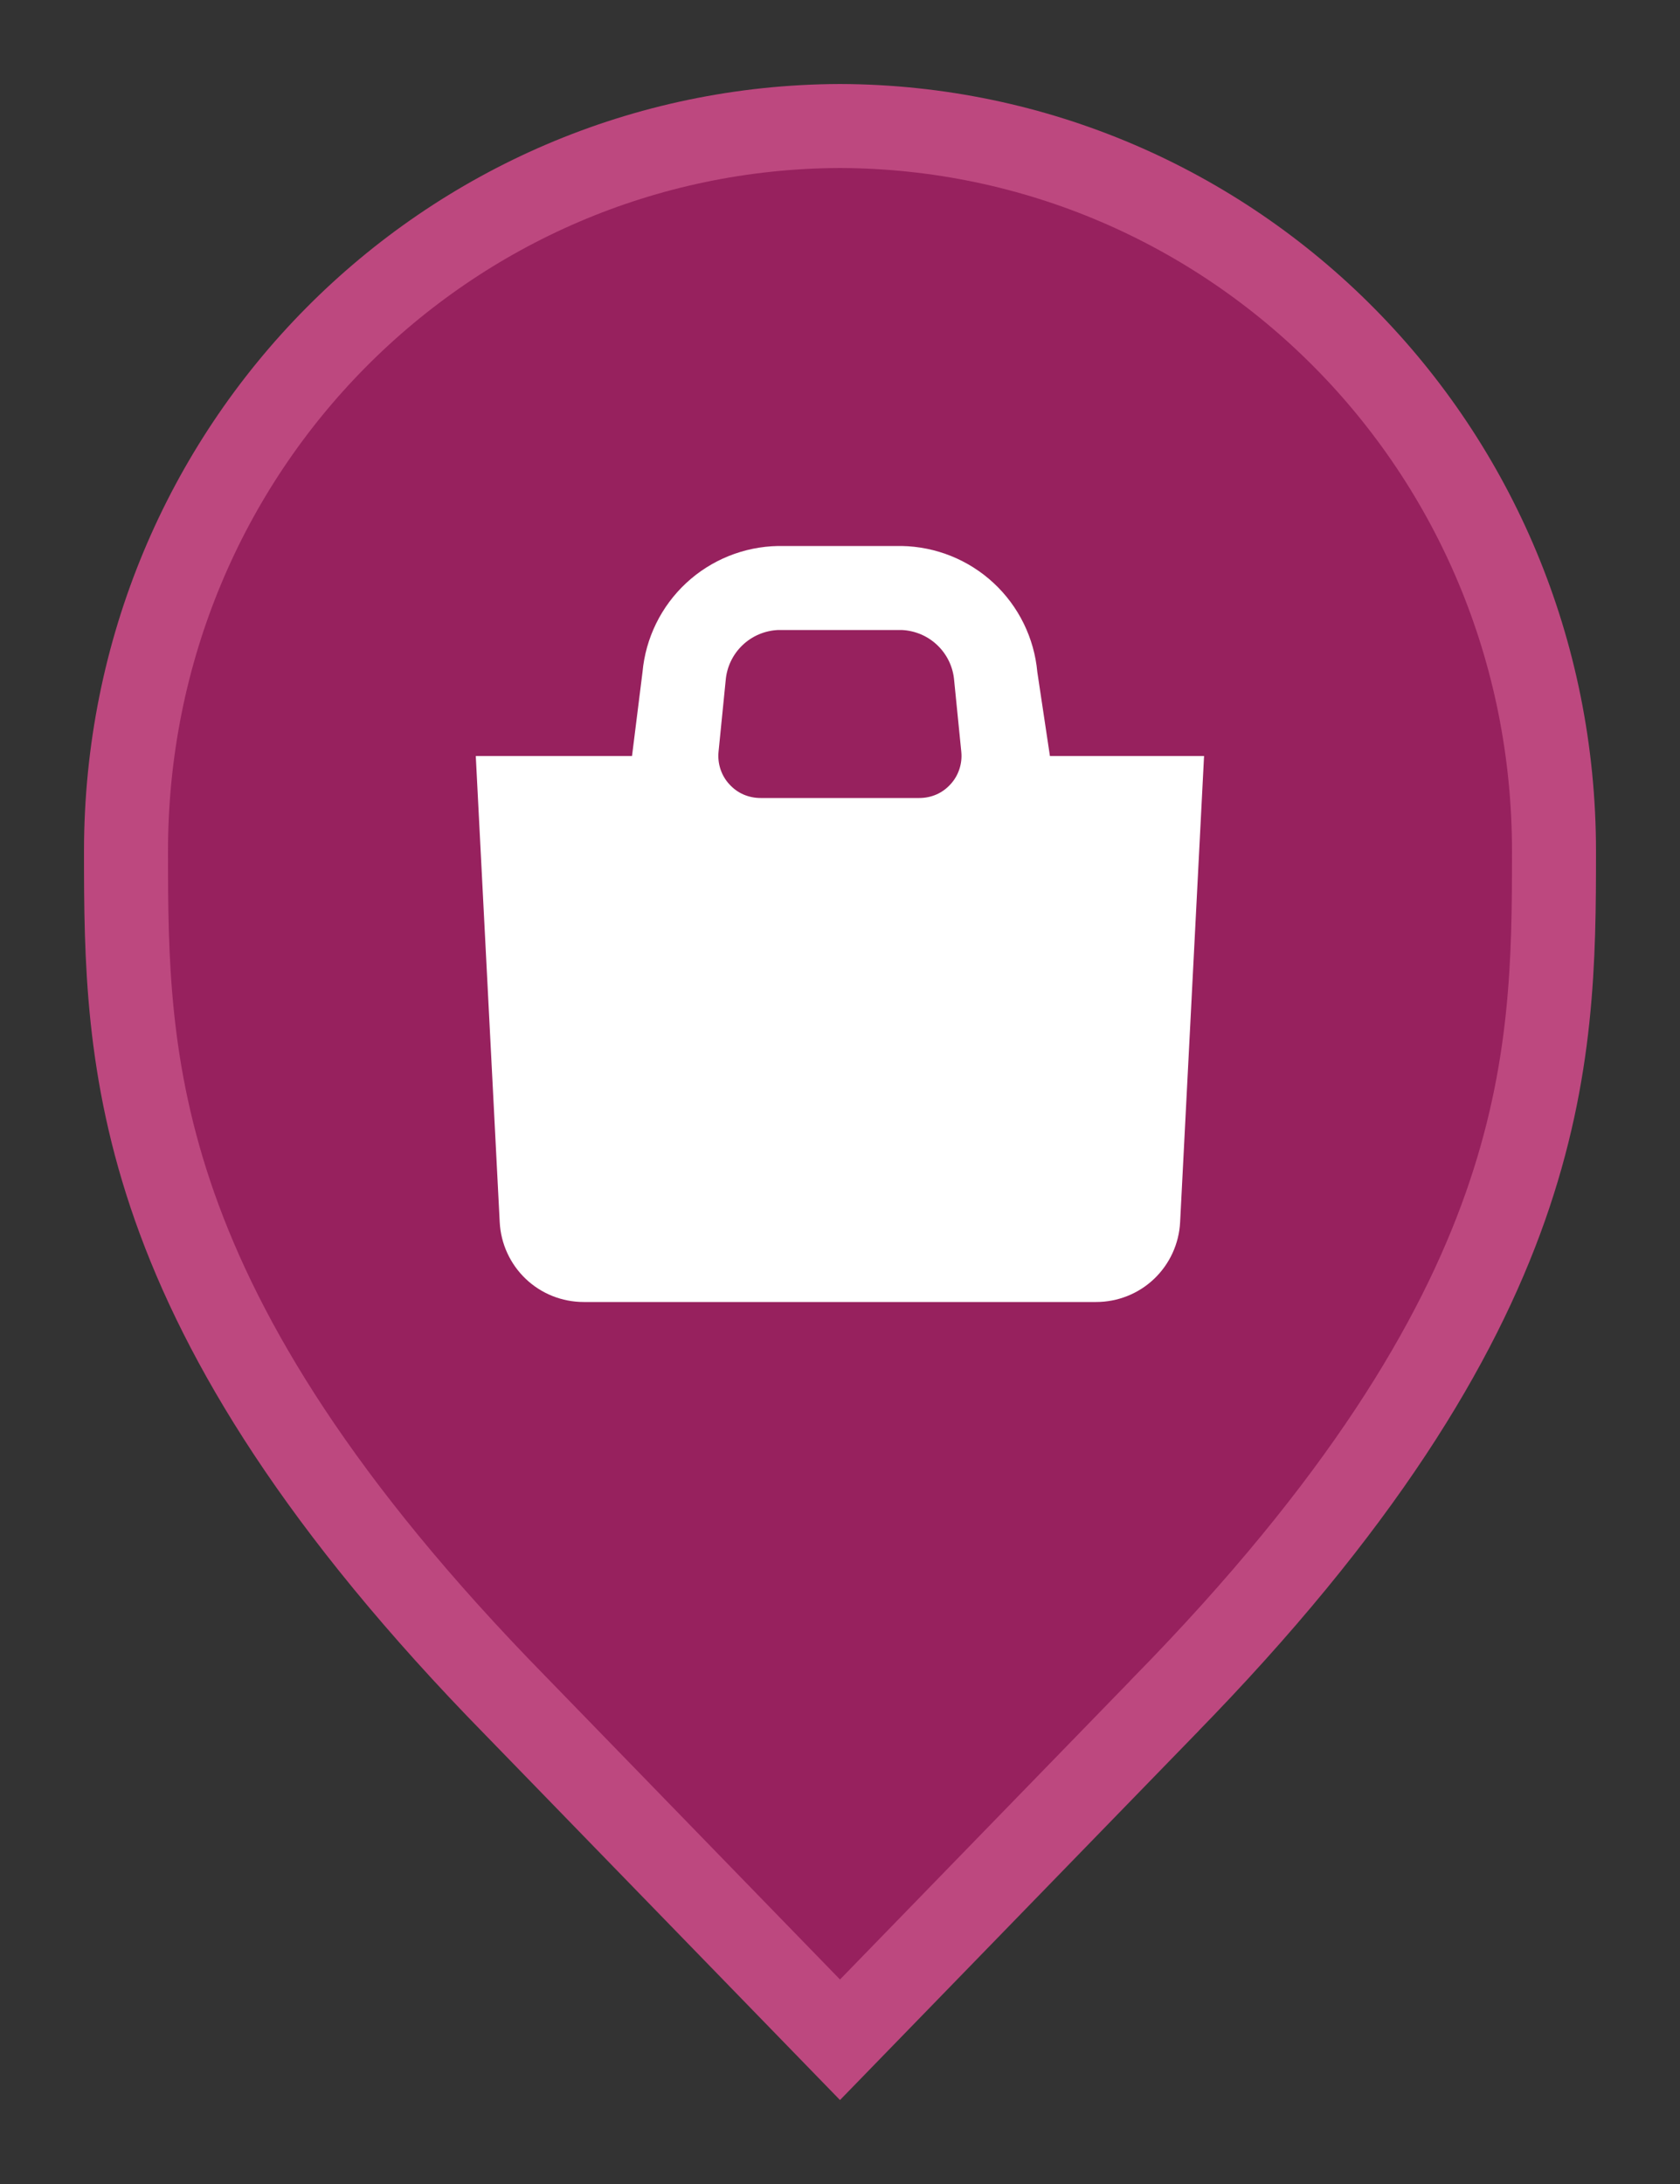 <svg width="20" height="26" viewBox="0 0 20 26" fill="none" xmlns="http://www.w3.org/2000/svg">
<rect x="0" y="0" width="20" height="26" fill="#333333" stroke="none"/>
<path d="M10 24.283L6.136 20.305L6.135 20.304C3.798 17.918 2.651 15.987 2.08 14.368C1.51 12.75 1.5 11.406 1.5 10.136C1.5 5.328 5.324 1.516 10 1.5C14.676 1.516 18.5 5.328 18.5 10.136C18.5 11.406 18.49 12.75 17.92 14.368C17.349 15.987 16.201 17.918 13.865 20.304L13.864 20.306L10 24.283Z" fill="#97215E" stroke="#BD487F"/>
<path d="M12.499 9L12.349 8C12.312 7.595 12.127 7.218 11.829 6.941C11.531 6.664 11.141 6.507 10.734 6.5H9.264C8.857 6.507 8.467 6.664 8.169 6.941C7.871 7.218 7.686 7.595 7.649 8L7.524 9H5.664L5.949 14.55C5.962 14.806 6.073 15.048 6.259 15.225C6.445 15.402 6.692 15.5 6.949 15.5H13.049C13.306 15.5 13.553 15.402 13.739 15.225C13.925 15.048 14.036 14.806 14.049 14.55L14.334 9H12.499ZM8.639 8.1C8.652 7.941 8.723 7.792 8.838 7.682C8.953 7.571 9.105 7.507 9.264 7.5H10.734C10.893 7.507 11.045 7.571 11.16 7.682C11.275 7.792 11.346 7.941 11.359 8.1L11.444 8.95C11.451 9.02 11.443 9.09 11.421 9.157C11.399 9.223 11.364 9.284 11.316 9.336C11.269 9.388 11.212 9.43 11.148 9.458C11.084 9.486 11.014 9.5 10.944 9.5H9.054C8.984 9.5 8.915 9.486 8.85 9.458C8.786 9.43 8.729 9.388 8.682 9.336C8.634 9.284 8.599 9.223 8.577 9.157C8.555 9.09 8.547 9.02 8.554 8.95L8.639 8.1Z" fill="white"/>
</svg>

